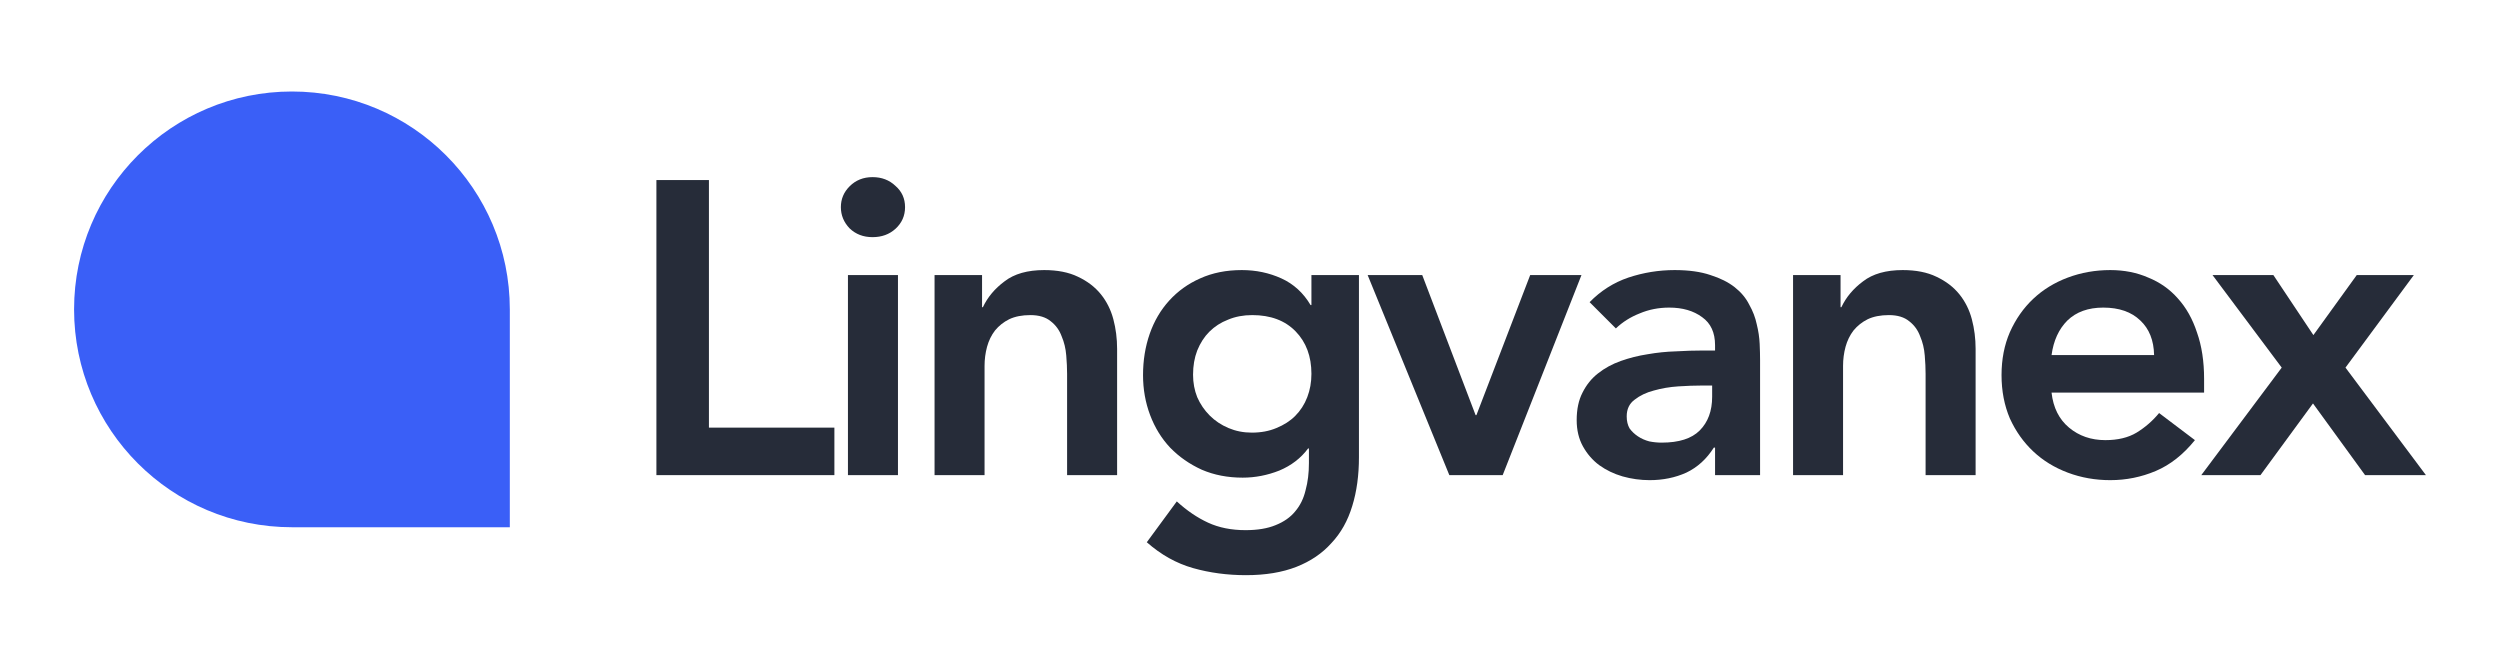 <svg width="135" height="36" viewBox="0 0 135 36" fill="none" xmlns="http://www.w3.org/2000/svg">
<g filter="url(#filter0_d_1_39)">
<path d="M35.446 5.723H38.282V19.092H45.057V21.657H35.446V5.723Z" fill="#262C39"/>
<path d="M45.789 10.854H48.49V21.657H45.789V10.854ZM45.407 7.186C45.407 6.75 45.564 6.375 45.88 6.06C46.21 5.73 46.622 5.565 47.117 5.565C47.612 5.565 48.025 5.723 48.355 6.038C48.7 6.338 48.873 6.72 48.873 7.186C48.873 7.651 48.7 8.041 48.355 8.356C48.025 8.656 47.612 8.806 47.117 8.806C46.622 8.806 46.21 8.649 45.88 8.333C45.564 8.003 45.407 7.621 45.407 7.186Z" fill="#262C39"/>
<path d="M50.466 10.854H53.031V12.587H53.076C53.331 12.047 53.722 11.582 54.247 11.192C54.772 10.787 55.485 10.584 56.385 10.584C57.105 10.584 57.713 10.704 58.208 10.944C58.718 11.184 59.131 11.499 59.446 11.889C59.761 12.28 59.986 12.73 60.121 13.24C60.256 13.75 60.324 14.283 60.324 14.838V21.657H57.623V16.188C57.623 15.888 57.608 15.558 57.578 15.198C57.548 14.823 57.465 14.478 57.33 14.163C57.21 13.833 57.015 13.562 56.745 13.352C56.475 13.127 56.107 13.015 55.642 13.015C55.192 13.015 54.809 13.09 54.494 13.24C54.194 13.39 53.939 13.592 53.729 13.848C53.534 14.103 53.392 14.395 53.301 14.725C53.212 15.056 53.166 15.401 53.166 15.761V21.657H50.466V10.854Z" fill="#262C39"/>
<path d="M73.383 10.854V20.69C73.383 21.665 73.263 22.543 73.022 23.323C72.782 24.118 72.407 24.786 71.897 25.326C71.402 25.881 70.772 26.309 70.007 26.609C69.241 26.909 68.334 27.059 67.283 27.059C66.278 27.059 65.325 26.932 64.425 26.677C63.525 26.422 62.692 25.956 61.927 25.281L63.547 23.076C64.087 23.571 64.65 23.953 65.235 24.223C65.82 24.493 66.496 24.628 67.261 24.628C67.906 24.628 68.446 24.538 68.881 24.358C69.331 24.178 69.684 23.931 69.939 23.616C70.209 23.3 70.397 22.918 70.502 22.468C70.622 22.033 70.682 21.545 70.682 21.005V20.217H70.637C70.247 20.742 69.729 21.14 69.084 21.41C68.439 21.665 67.778 21.793 67.103 21.793C66.293 21.793 65.558 21.65 64.897 21.365C64.237 21.065 63.667 20.667 63.187 20.172C62.722 19.677 62.362 19.092 62.107 18.416C61.852 17.741 61.724 17.021 61.724 16.256C61.724 15.461 61.844 14.718 62.084 14.028C62.324 13.338 62.677 12.737 63.142 12.227C63.607 11.717 64.162 11.319 64.808 11.034C65.468 10.734 66.218 10.584 67.058 10.584C67.823 10.584 68.536 10.734 69.196 11.034C69.856 11.334 70.382 11.815 70.772 12.475H70.817V10.854H73.383ZM67.621 13.015C67.141 13.015 66.706 13.097 66.315 13.262C65.925 13.412 65.588 13.63 65.303 13.915C65.032 14.185 64.815 14.523 64.65 14.928C64.5 15.318 64.425 15.753 64.425 16.233C64.425 16.669 64.5 17.074 64.65 17.449C64.815 17.824 65.04 18.154 65.325 18.439C65.61 18.724 65.948 18.949 66.338 19.114C66.728 19.279 67.148 19.362 67.598 19.362C68.094 19.362 68.536 19.279 68.926 19.114C69.331 18.949 69.669 18.732 69.939 18.462C70.224 18.177 70.442 17.839 70.592 17.449C70.742 17.059 70.817 16.639 70.817 16.188C70.817 15.243 70.532 14.478 69.962 13.893C69.391 13.307 68.611 13.015 67.621 13.015Z" fill="#262C39"/>
<path d="M73.853 10.854H76.801L79.682 18.416H79.727L82.63 10.854H85.399L81.145 21.657H78.264L73.853 10.854Z" fill="#262C39"/>
<path d="M92.613 20.172H92.546C92.156 20.787 91.661 21.237 91.06 21.523C90.46 21.793 89.8 21.928 89.08 21.928C88.585 21.928 88.097 21.86 87.617 21.725C87.152 21.59 86.732 21.387 86.356 21.117C85.996 20.847 85.704 20.51 85.479 20.105C85.254 19.699 85.141 19.227 85.141 18.687C85.141 18.101 85.246 17.606 85.456 17.201C85.666 16.781 85.944 16.436 86.289 16.166C86.649 15.881 87.062 15.656 87.527 15.491C87.992 15.326 88.472 15.206 88.967 15.13C89.477 15.04 89.988 14.988 90.498 14.973C91.008 14.943 91.488 14.928 91.938 14.928H92.613V14.635C92.613 13.96 92.381 13.457 91.916 13.127C91.451 12.782 90.858 12.61 90.138 12.61C89.567 12.61 89.035 12.715 88.54 12.925C88.044 13.12 87.617 13.39 87.257 13.735L85.839 12.317C86.439 11.702 87.137 11.259 87.932 10.989C88.742 10.719 89.575 10.584 90.43 10.584C91.195 10.584 91.841 10.674 92.366 10.854C92.891 11.019 93.326 11.237 93.671 11.507C94.016 11.777 94.279 12.092 94.459 12.452C94.654 12.797 94.789 13.15 94.864 13.51C94.954 13.87 95.007 14.223 95.022 14.568C95.037 14.898 95.044 15.191 95.044 15.446V21.657H92.613V20.172ZM92.456 16.819H91.893C91.518 16.819 91.098 16.834 90.633 16.864C90.168 16.894 89.725 16.969 89.305 17.089C88.9 17.194 88.555 17.359 88.269 17.584C87.984 17.794 87.842 18.094 87.842 18.484C87.842 18.739 87.894 18.957 87.999 19.137C88.12 19.302 88.269 19.444 88.45 19.564C88.63 19.684 88.832 19.774 89.057 19.834C89.282 19.88 89.507 19.902 89.733 19.902C90.663 19.902 91.346 19.684 91.781 19.249C92.231 18.799 92.456 18.192 92.456 17.426V16.819Z" fill="#262C39"/>
<path d="M96.825 10.854H99.39V12.587H99.435C99.691 12.047 100.081 11.582 100.606 11.192C101.131 10.787 101.844 10.584 102.744 10.584C103.464 10.584 104.072 10.704 104.567 10.944C105.077 11.184 105.49 11.499 105.805 11.889C106.12 12.28 106.345 12.73 106.48 13.24C106.615 13.75 106.683 14.283 106.683 14.838V21.657H103.982V16.188C103.982 15.888 103.967 15.558 103.937 15.198C103.907 14.823 103.824 14.478 103.689 14.163C103.569 13.833 103.374 13.562 103.104 13.352C102.834 13.127 102.466 13.015 102.001 13.015C101.551 13.015 101.168 13.09 100.853 13.24C100.553 13.39 100.298 13.592 100.088 13.848C99.893 14.103 99.751 14.395 99.66 14.725C99.57 15.056 99.525 15.401 99.525 15.761V21.657H96.825V10.854Z" fill="#262C39"/>
<path d="M110.784 17.201C110.874 18.011 111.189 18.642 111.729 19.092C112.269 19.542 112.922 19.767 113.687 19.767C114.362 19.767 114.925 19.632 115.375 19.362C115.84 19.077 116.246 18.724 116.591 18.304L118.526 19.767C117.896 20.547 117.191 21.102 116.411 21.433C115.63 21.763 114.813 21.928 113.957 21.928C113.147 21.928 112.382 21.793 111.662 21.523C110.941 21.252 110.319 20.87 109.794 20.375C109.268 19.88 108.848 19.287 108.533 18.597C108.233 17.891 108.083 17.111 108.083 16.256C108.083 15.401 108.233 14.628 108.533 13.938C108.848 13.232 109.268 12.632 109.794 12.137C110.319 11.642 110.941 11.259 111.662 10.989C112.382 10.719 113.147 10.584 113.957 10.584C114.708 10.584 115.39 10.719 116.005 10.989C116.636 11.244 117.168 11.619 117.603 12.115C118.054 12.61 118.399 13.225 118.639 13.96C118.894 14.68 119.021 15.513 119.021 16.458V17.201H110.784ZM116.321 15.175C116.306 14.38 116.058 13.758 115.578 13.307C115.098 12.842 114.43 12.61 113.575 12.61C112.764 12.61 112.119 12.842 111.639 13.307C111.174 13.773 110.889 14.395 110.784 15.175H116.321Z" fill="#262C39"/>
<path d="M123.213 15.851L119.476 10.854H122.762L124.923 14.095L127.264 10.854H130.347L126.656 15.851L131 21.657H127.714L124.901 17.786L122.065 21.657H118.869L123.213 15.851Z" fill="#262C39"/>
<path d="M4 12.706C4 6.208 9.267 0.941 15.765 0.941C22.263 0.941 27.53 6.208 27.53 12.706V24.471H15.765C9.267 24.471 4 19.203 4 12.706Z" fill="url(#paint0_linear_1_39)"/>
</g>
<defs>
<filter id="filter0_d_1_39" x="0" y="0.941" width="135" height="34.118" filterUnits="userSpaceOnUse" color-interpolation-filters="sRGB">
<feFlood flood-opacity="0" result="BackgroundImageFix"/>
<feColorMatrix in="SourceAlpha" type="matrix" values="0 0 0 0 0 0 0 0 0 0 0 0 0 0 0 0 0 0 127 0" result="hardAlpha"/>
<feOffset dy="4"/>
<feGaussianBlur stdDeviation="2"/>
<feComposite in2="hardAlpha" operator="out"/>
<feColorMatrix type="matrix" values="0 0 0 0 0 0 0 0 0 0 0 0 0 0 0 0 0 0 0.25 0"/>
<feBlend mode="normal" in2="BackgroundImageFix" result="effect1_dropShadow_1_39"/>
<feBlend mode="normal" in="SourceGraphic" in2="effect1_dropShadow_1_39" result="shape"/>
</filter>
<linearGradient id="paint0_linear_1_39" x1="-2.061" y1="33.206" x2="32.521" y2="-4.407" gradientUnits="userSpaceOnUse">
<stop stop-color="#3A5FF7"/>
</linearGradient>
</defs>
</svg>
